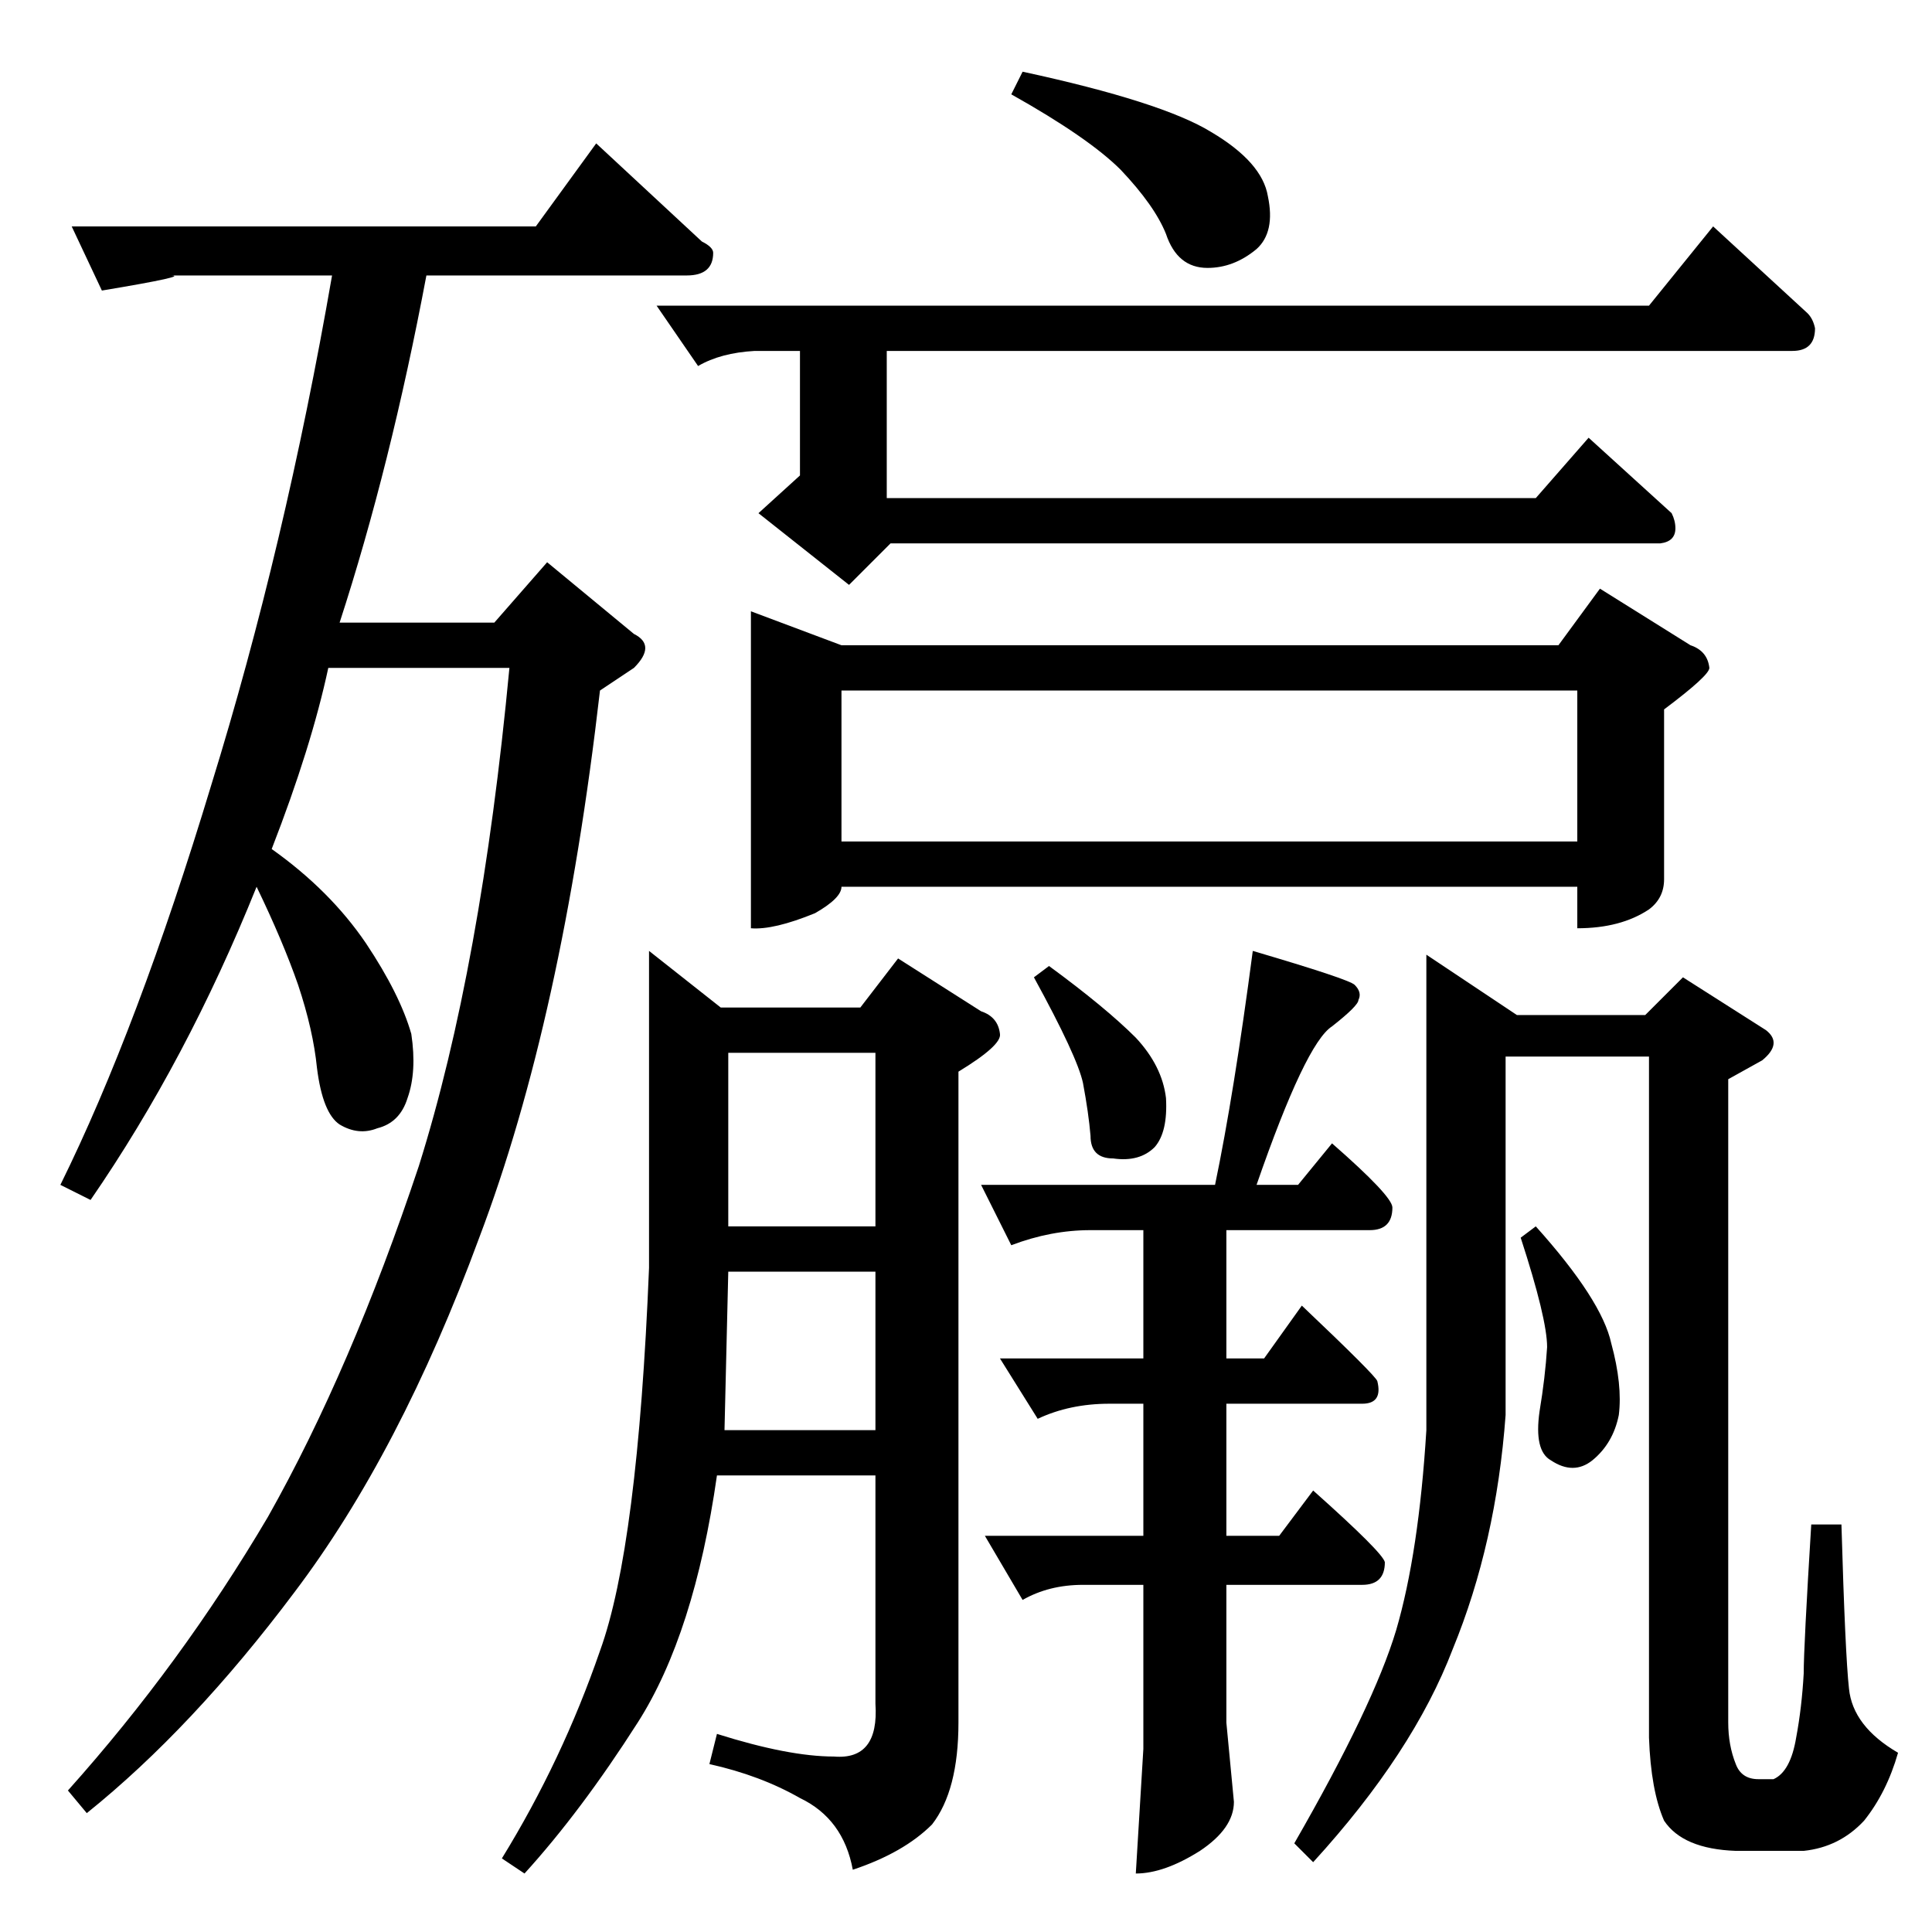 <?xml version="1.0" standalone="no"?>
<!DOCTYPE svg PUBLIC "-//W3C//DTD SVG 1.1//EN" "http://www.w3.org/Graphics/SVG/1.1/DTD/svg11.dtd" >
<svg xmlns="http://www.w3.org/2000/svg" xmlns:xlink="http://www.w3.org/1999/xlink" version="1.1" viewBox="0 -205 1024 1024">
  <g transform="matrix(1 0 0 -1 0 819)">
   <path fill="currentColor"
d="M874 862l34 42l50 -46q3 -3 4 -8q0 -12 -12 -12h-480v-78h344l28 32l44 -40q2 -4 2 -8q0 -7 -8 -8h-408l-22 -22l-48 38l22 20v66h-24q-18 -1 -30 -8l-22 32h526v0v0zM398 700l48 -18h380l22 30l48 -30q9 -3 10 -12q0 -4 -24 -22v-90q0 -10 -8 -16q-15 -10 -38 -10v22
h-390v0q0 -6 -14 -14q-22 -9 -34 -8v168v0v0zM446 578h390v80h-390v-80v0v0zM536 974l6 12q74 -16 100 -32q27 -16 30 -34q4 -19 -6 -28q-12 -10 -26 -10q-16 0 -22 18q-6 15 -24 34q-17 17 -58 40v0v0zM344 520l38 -30h74l20 26l44 -28q9 -3 10 -12q1 -6 -22 -20v-345
q0 -36 -14 -54q-15 -15 -42 -24q-5 27 -28 38q-21 12 -48 18l4 16q38 -12 62 -12q24 -2 22 28v121h-84q-12 -84 -42 -131t-60 -80l-12 8q32 52 52 110q20 55 26 203v168v0v0zM384 266h80v84h-78l-2 -84v0v0v0zM386 374h78v92h-78v-92v0v0zM756 518l48 -32h68l20 20l44 -28
q9 -7 -2 -16l-18 -10v-341q0 -12 4 -22q3 -8 12 -8h8q9 4 12 22q3 16 4 34q0 14 4 79h16q2 -69 4 -87q2 -20 26 -34q-6 -21 -18 -36q-13 -14 -32 -16h-36q-28 1 -38 16q-7 16 -8 44v361h-76v-190q-5 -68 -28 -124q-21 -55 -74 -113l-10 10q42 73 54 113q12 41 16 106v252v0
v0zM806 368l8 6q35 -39 40 -62q6 -22 4 -38q-3 -15 -14 -24q-10 -8 -22 0q-9 5 -6 26q3 18 4 34q0 15 -14 58v0v0zM666 396h22l18 22q32 -28 32 -34q0 -12 -12 -12h-76v-68h20l20 28q39 -37 40 -40q3 -12 -8 -12h-72v-70h28l18 24q37 -33 38 -38q0 -12 -12 -12h-72v-73
l4 -42q0 -14 -18 -26q-19 -12 -34 -12l4 66v87h-32q-18 0 -32 -8l-20 34h84v70h-18q-21 0 -38 -8l-20 32h76v68h-28q-21 0 -42 -8l-16 32h124q10 48 20 124q51 -15 54 -18q4 -4 2 -8q0 -3 -14 -14q-14 -9 -40 -84v0v0zM548 506l8 6q30 -22 46 -38q14 -15 16 -32
q1 -18 -6 -26q-8 -8 -22 -6q-12 0 -12 12q-1 12 -4 28q-3 14 -26 56v0v0zM38 904h246l32 44l56 -52q6 -3 6 -6q0 -12 -14 -12h-138q-19 -101 -46 -184h82l28 32l46 -38q12 -6 0 -18l-18 -12q-20 -174 -64 -290q-42 -114 -98 -188q-54 -72 -110 -117l-10 12q60 67 106 145
q44 78 80 186q33 105 48 264h-96q-9 -42 -30 -96q31 -22 50 -50q18 -27 24 -48q3 -20 -2 -34q-4 -13 -16 -16q-10 -4 -20 2q-9 6 -12 30q-2 20 -10 44q-8 23 -22 52q-37 -92 -88 -166l-16 8q41 83 80 212q39 126 64 270h-86q12 0 -36 -8l-16 34v0v0z" />
  </g>

</svg>
